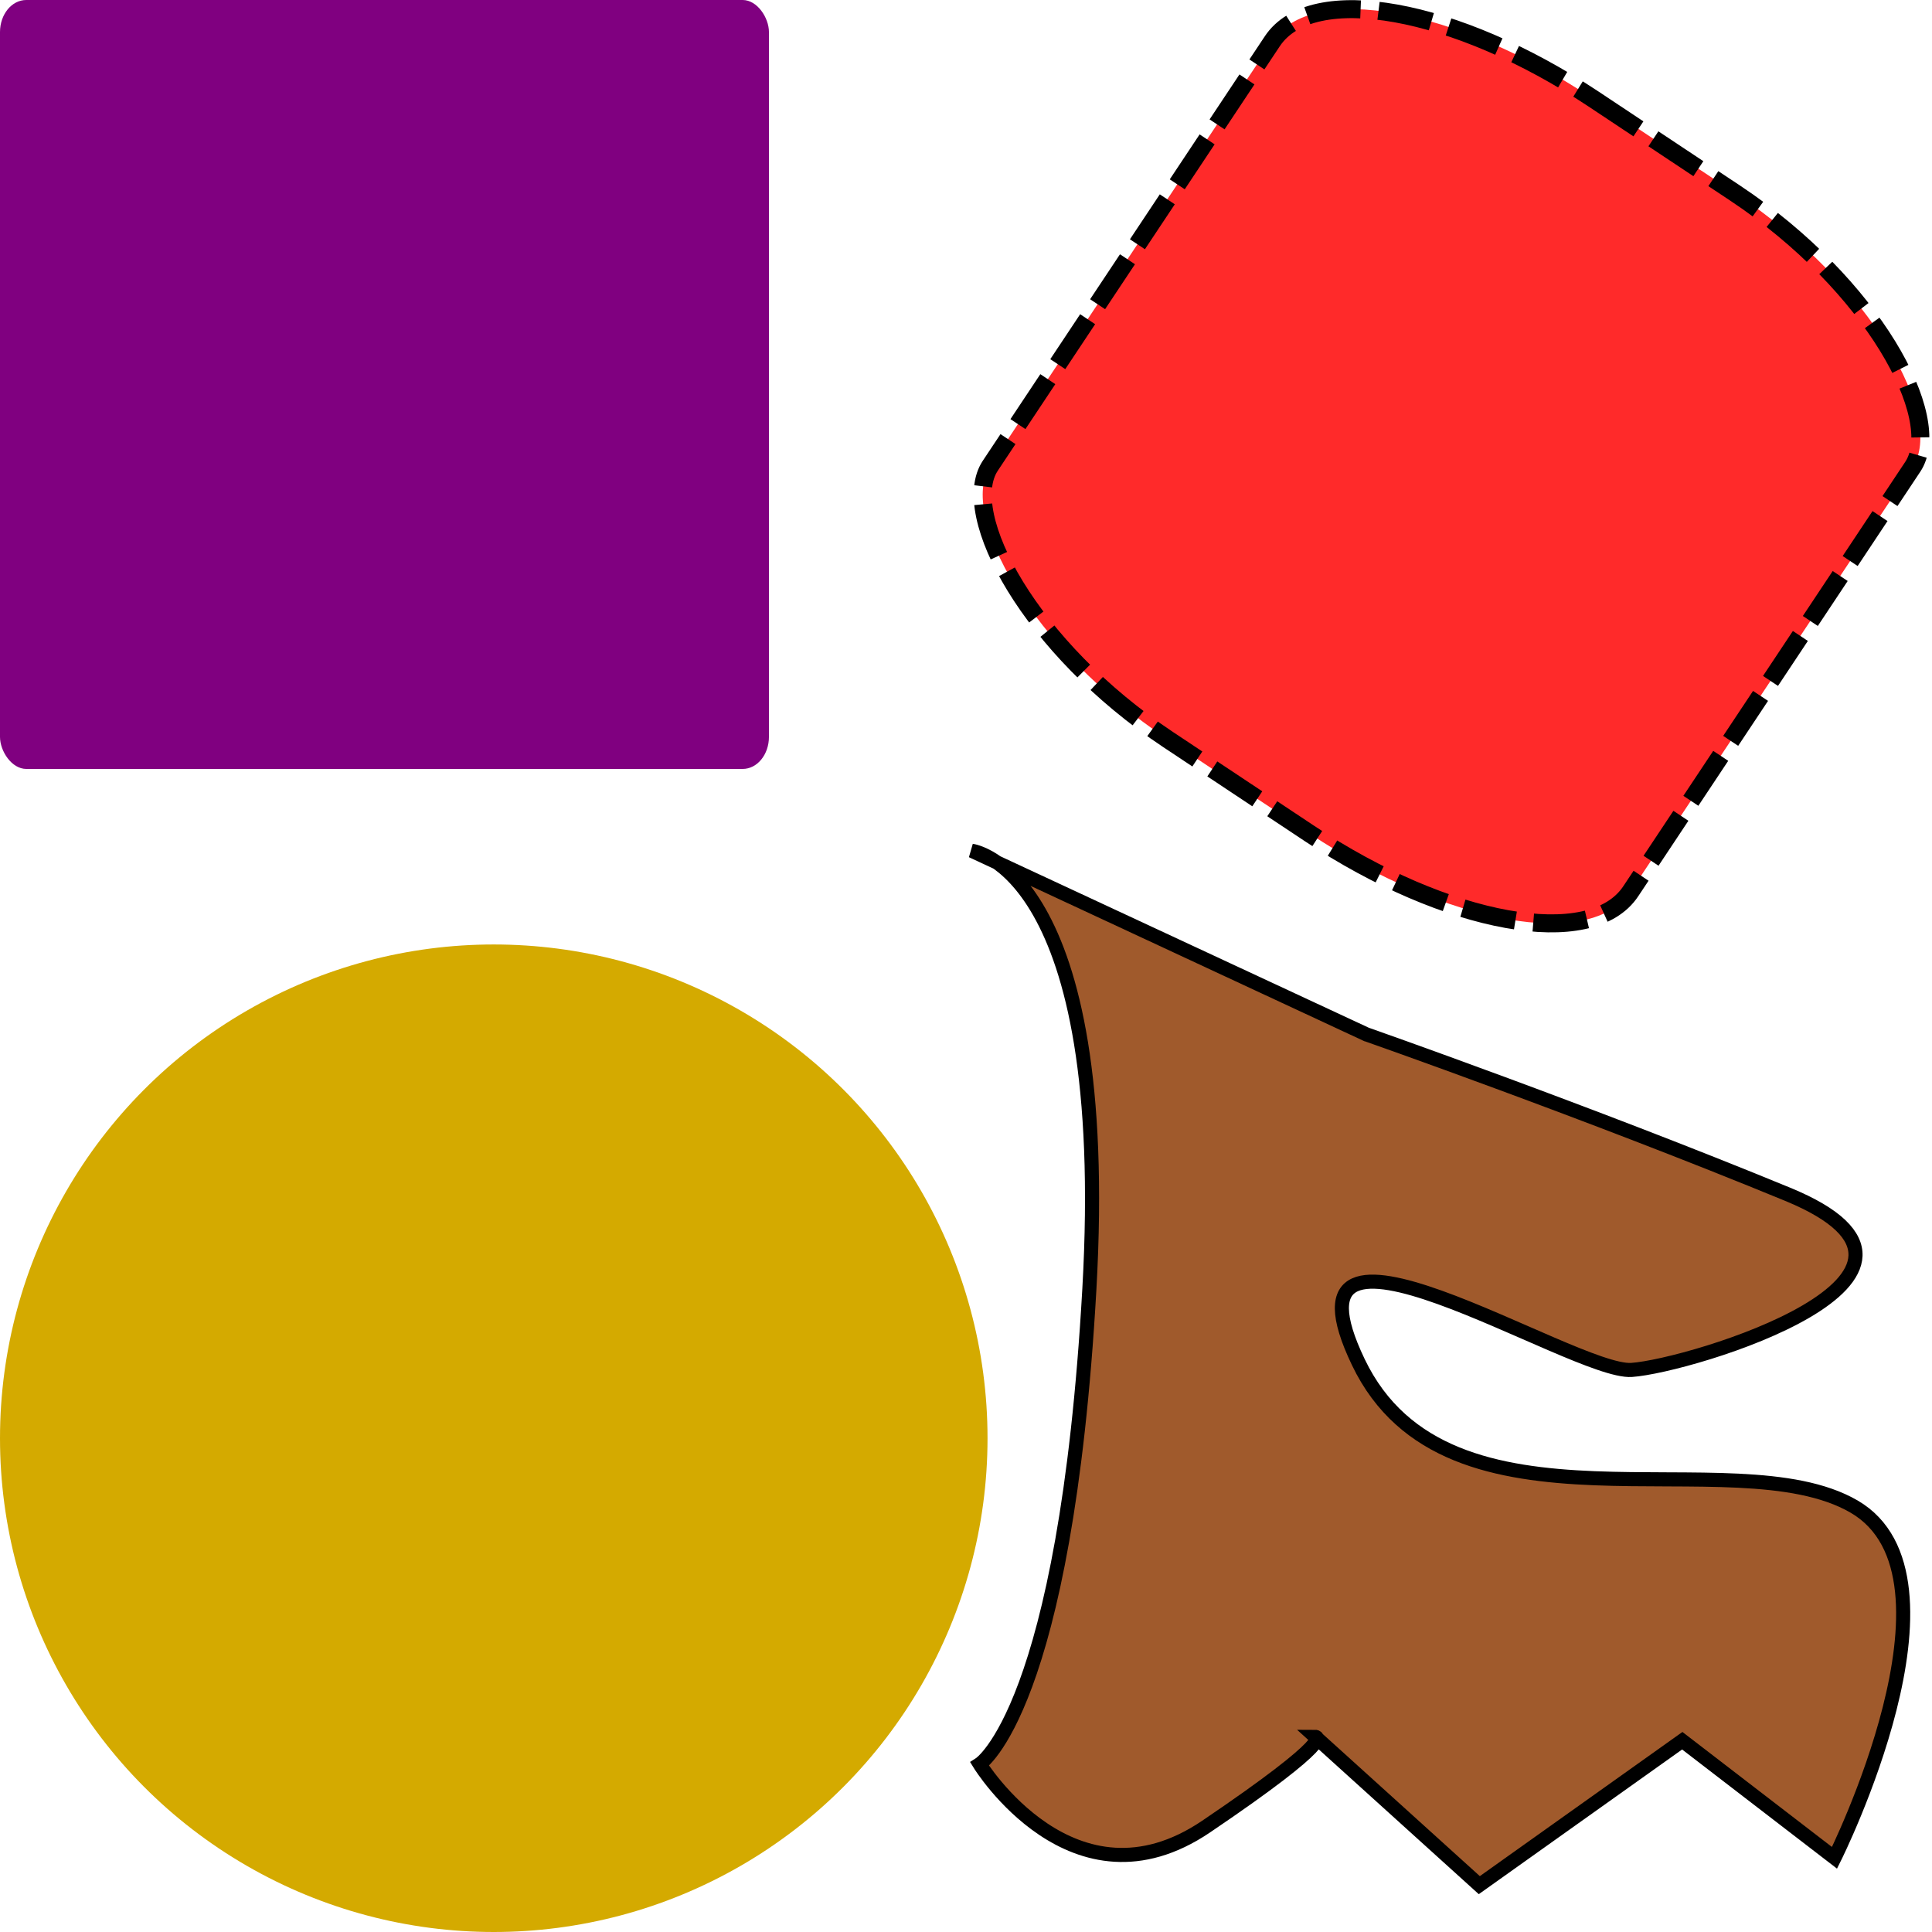 <?xml version="1.0" encoding="UTF-8" standalone="no"?>
<!-- Created with Inkscape (http://www.inkscape.org/) -->

<svg
   xmlns:dc="http://purl.org/dc/elements/1.1/"
   xmlns:cc="http://creativecommons.org/ns#"
   xmlns:rdf="http://www.w3.org/1999/02/22-rdf-syntax-ns#"
   xmlns:svg="http://www.w3.org/2000/svg"
   xmlns="http://www.w3.org/2000/svg"
   xmlns:sodipodi="http://sodipodi.sourceforge.net/DTD/sodipodi-0.dtd"
   xmlns:inkscape="http://www.inkscape.org/namespaces/inkscape"
   width="500"
   height="500"
   viewBox="0 0 132.292 132.292"
   version="1.1"
   id="svg8"
   inkscape:version="0.92.3 (2405546, 2018-03-11)"
   sodipodi:docname="shapes.svg">
  <defs
     id="defs2" />
  <sodipodi:namedview
     id="base"
     pagecolor="#ffffff"
     bordercolor="#666666"
     borderopacity="1.0"
     inkscape:pageopacity="0.0"
     inkscape:pageshadow="2"
     inkscape:zoom="0.98994949"
     inkscape:cx="59.54288"
     inkscape:cy="243.72073"
     inkscape:document-units="px"
     inkscape:current-layer="layer1"
     showgrid="false"
     units="px"
     inkscape:window-width="1920"
     inkscape:window-height="1023"
     inkscape:window-x="0"
     inkscape:window-y="0"
     inkscape:window-maximized="1" />
  <g
     inkscape:label="Layer 1"
     inkscape:groupmode="layer"
     id="layer1"
     transform="translate(0,-164.708)">
    <rect
       style="fill:#800080;fill-opacity:1;stroke:none;stroke-width:0.2;stroke-miterlimit:4;stroke-dasharray:1.2, 0.2;stroke-dashoffset:0;stroke-opacity:1;paint-order:stroke fill markers"
       id="rect815"
       width="52.652"
       height="52.652"
       x="0"
       y="164.708"
       rx="1.796"
       ry="2.194" />
    <rect
       style="fill:#ff2a2a;fill-opacity:1;stroke:#000000;stroke-width:1.232;stroke-miterlimit:4;stroke-dasharray:3.696, 1.232;stroke-dashoffset:0;stroke-opacity:1;paint-order:stroke fill markers"
       id="rect815-4"
       width="52.652"
       height="52.652"
       x="165.274"
       y="82.456"
       rx="20.504"
       ry="8.876"
       transform="rotate(33.599)" />
    <circle
       style="fill:#d4aa00;fill-opacity:1;stroke:none;stroke-width:0.258;stroke-miterlimit:4;stroke-dasharray:1.549, 0.258;stroke-dashoffset:0;stroke-opacity:1;paint-order:stroke fill markers"
       id="path832"
       cx="33.81"
       cy="263.19"
       r="33.81" />
    <path
       style="fill:#a05a2c;stroke:#000000;stroke-width:0.965;stroke-linecap:butt;stroke-linejoin:miter;stroke-opacity:1;stroke-miterlimit:4;stroke-dasharray:none"
       d="M 93.544,235.528 66.55,222.966 c 0,0 9.672,1.237 8.043,30.018 -1.629,28.781 -7.509,32.523 -7.509,32.523 0,0 6.414,10.424 15.502,4.276 9.087,-6.147 7.484,-6.147 7.484,-6.147 l 11.225,10.156 13.898,-9.889 10.424,8.018 c 0,0 9.622,-19.243 1.336,-24.054 -8.285,-4.811 -27.796,2.94 -33.943,-9.889 -6.147,-12.829 14.7,0.802 18.709,0.535 4.009,-0.267 24.322,-6.414 10.691,-12.027 -13.631,-5.613 -28.865,-10.958 -28.865,-10.958 z"
       id="path834"
       inkscape:connector-curvature="0" />
  </g>
</svg>
